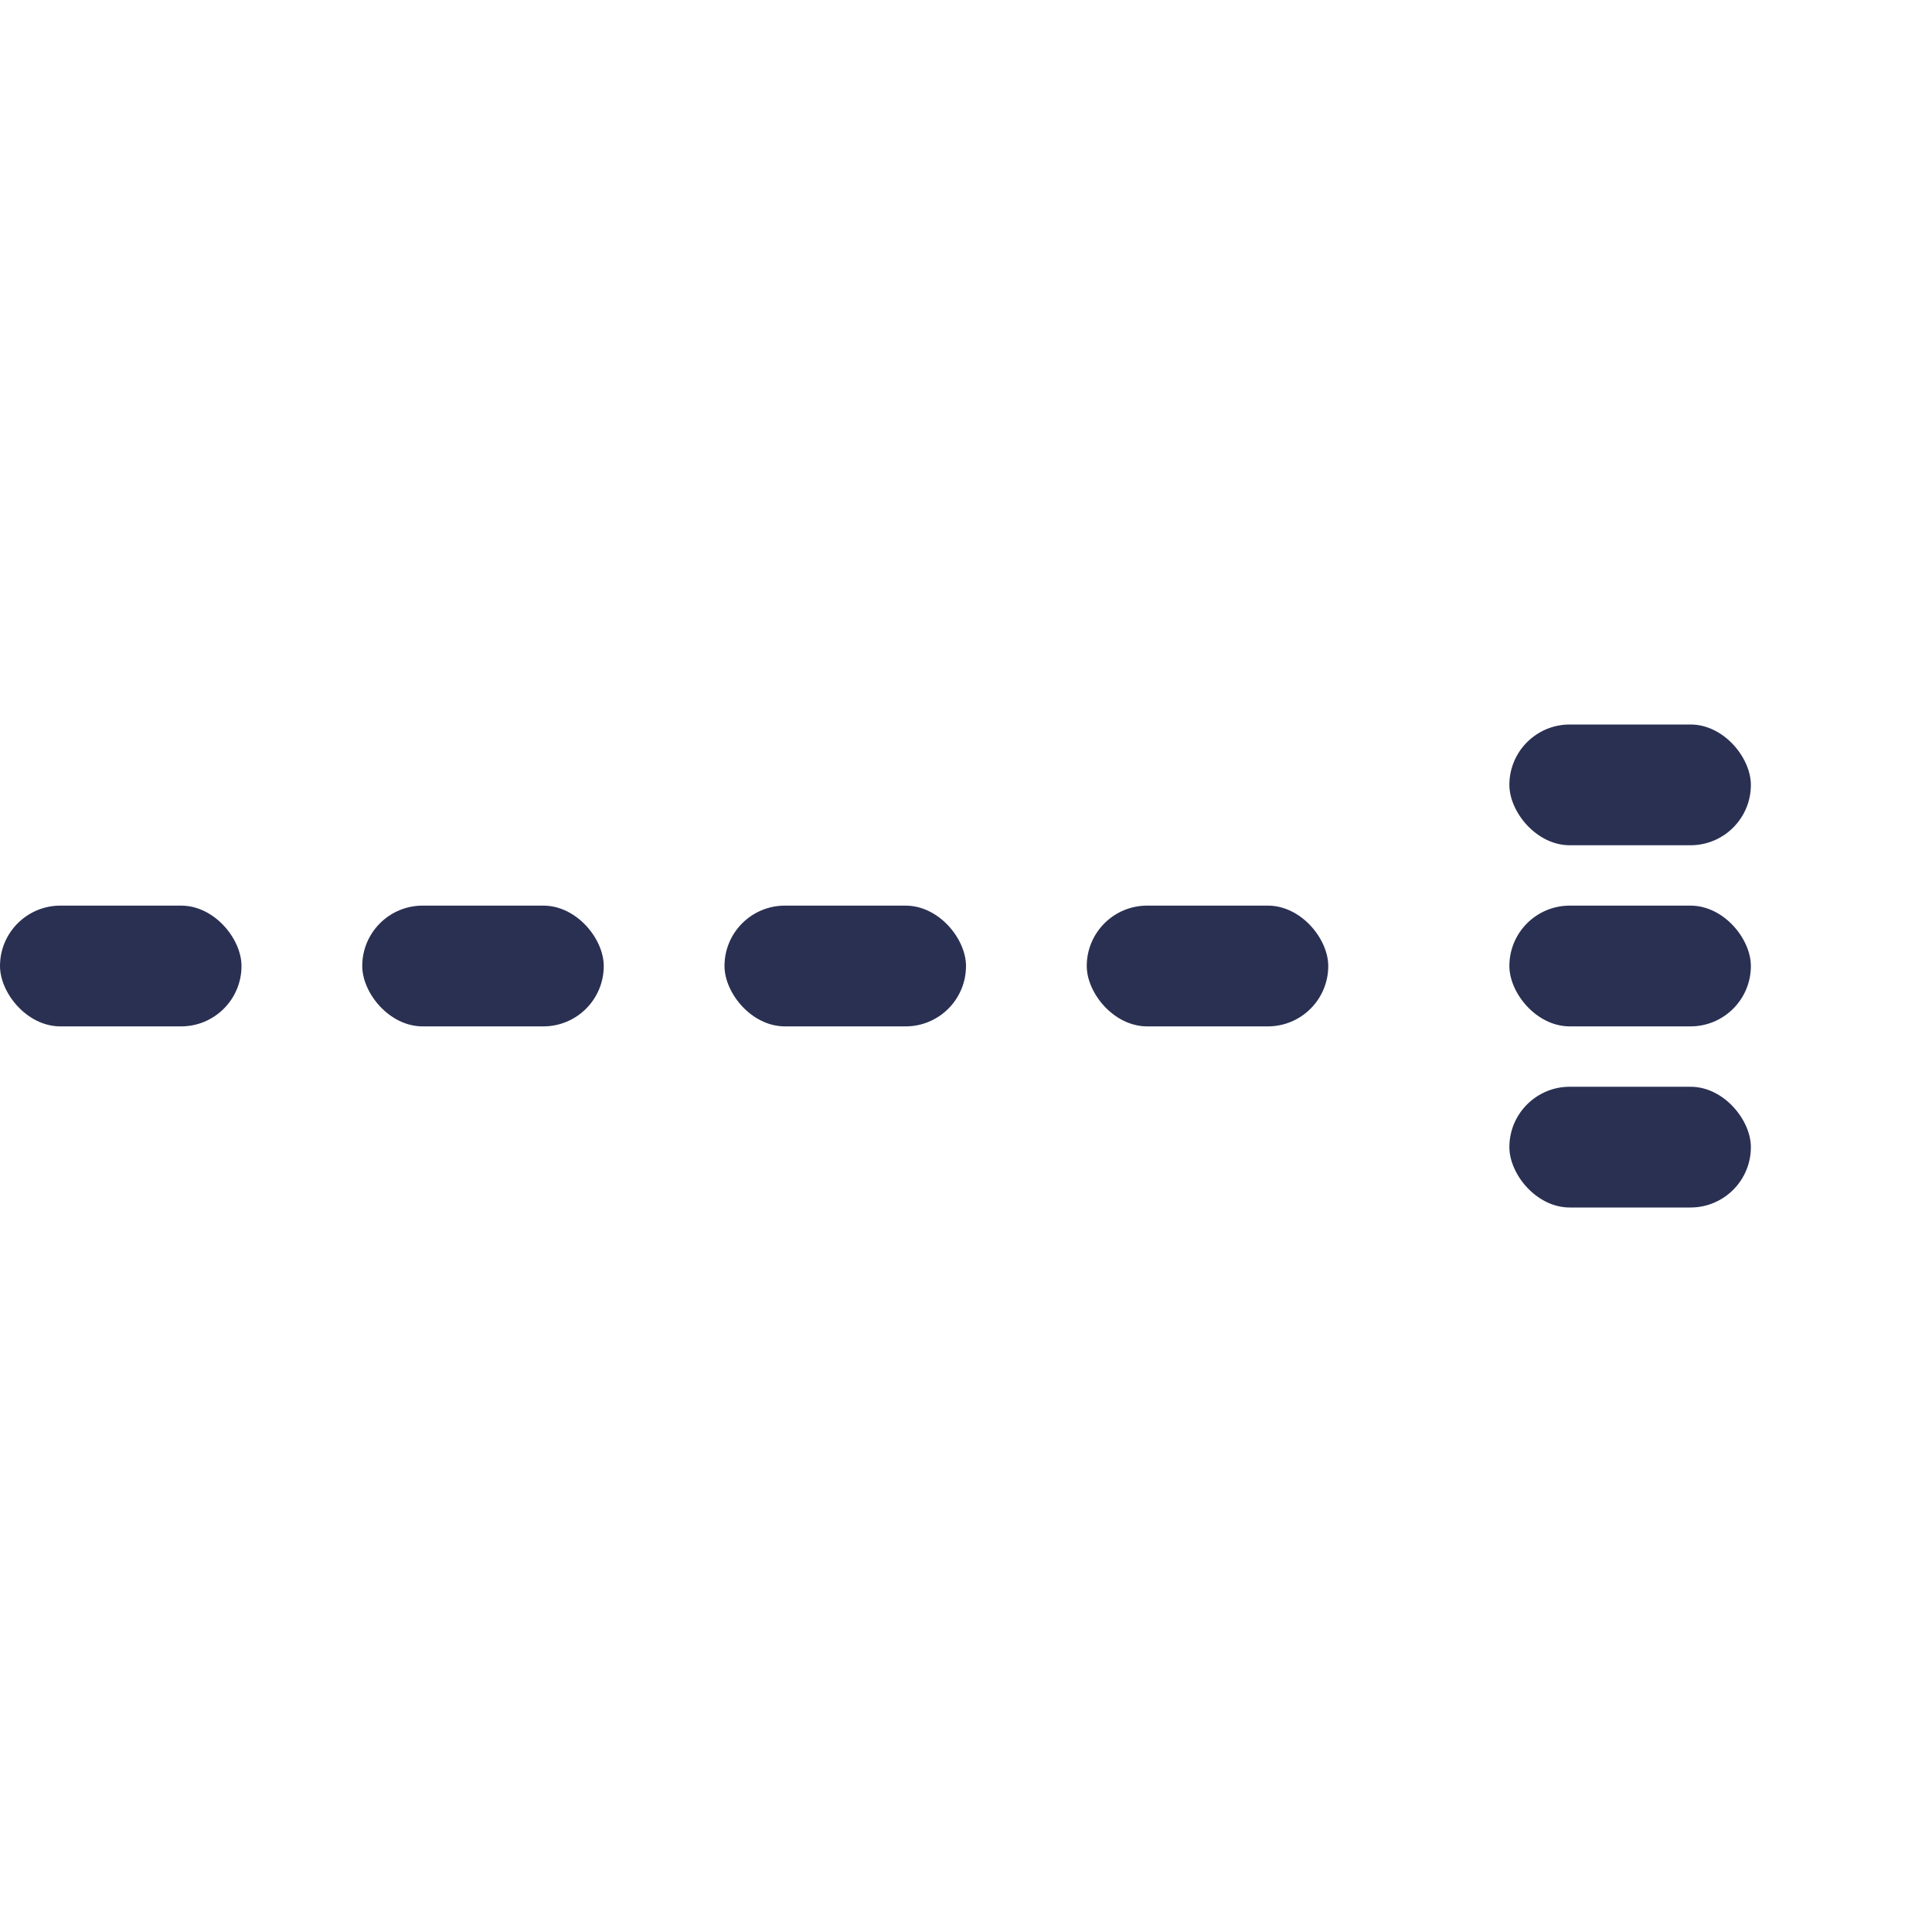 <svg xmlns="http://www.w3.org/2000/svg" width="16" height="16" viewBox="0 0 16 16">
    <style>
        .icon-baseline{
            stroke: none !important;
        }
    </style>
    <g fill="none" fill-rule="evenodd">
        <rect class="icon-baseline" width="2" height="1" y="7.5" fill="#2A3052" rx=".5"/>
        <rect class="icon-baseline" width="2" height="1" x="3" y="7.5" fill="#2A3052" rx=".5"/>
        <rect class="icon-baseline" width="2" height="1" x="6" y="7.5" fill="#2A3052" rx=".5"/>
        <rect class="icon-baseline" width="2" height="1" x="9" y="7.5" fill="#2A3052" rx=".5"/>
        <rect class="icon-baseline" width="2" height="1" x="12.5" y="7.5" fill="#2A3052" rx=".5"/>
        <rect class="icon-baseline" width="2" height="1" x="12.5" y="6" fill="#2A3052" rx=".5"/>
        <rect class="icon-baseline" width="2" height="1" x="12.5" y="9" fill="#2A3052" rx=".5"/>
        <path class="icon-baseline" stroke="#2A3052" stroke-linecap="round" stroke-linejoin="round" d="M11.5 5.5l2-2 1.995 2M11.5 10.5l2 2 1.995-2"/>
    </g>
</svg>
